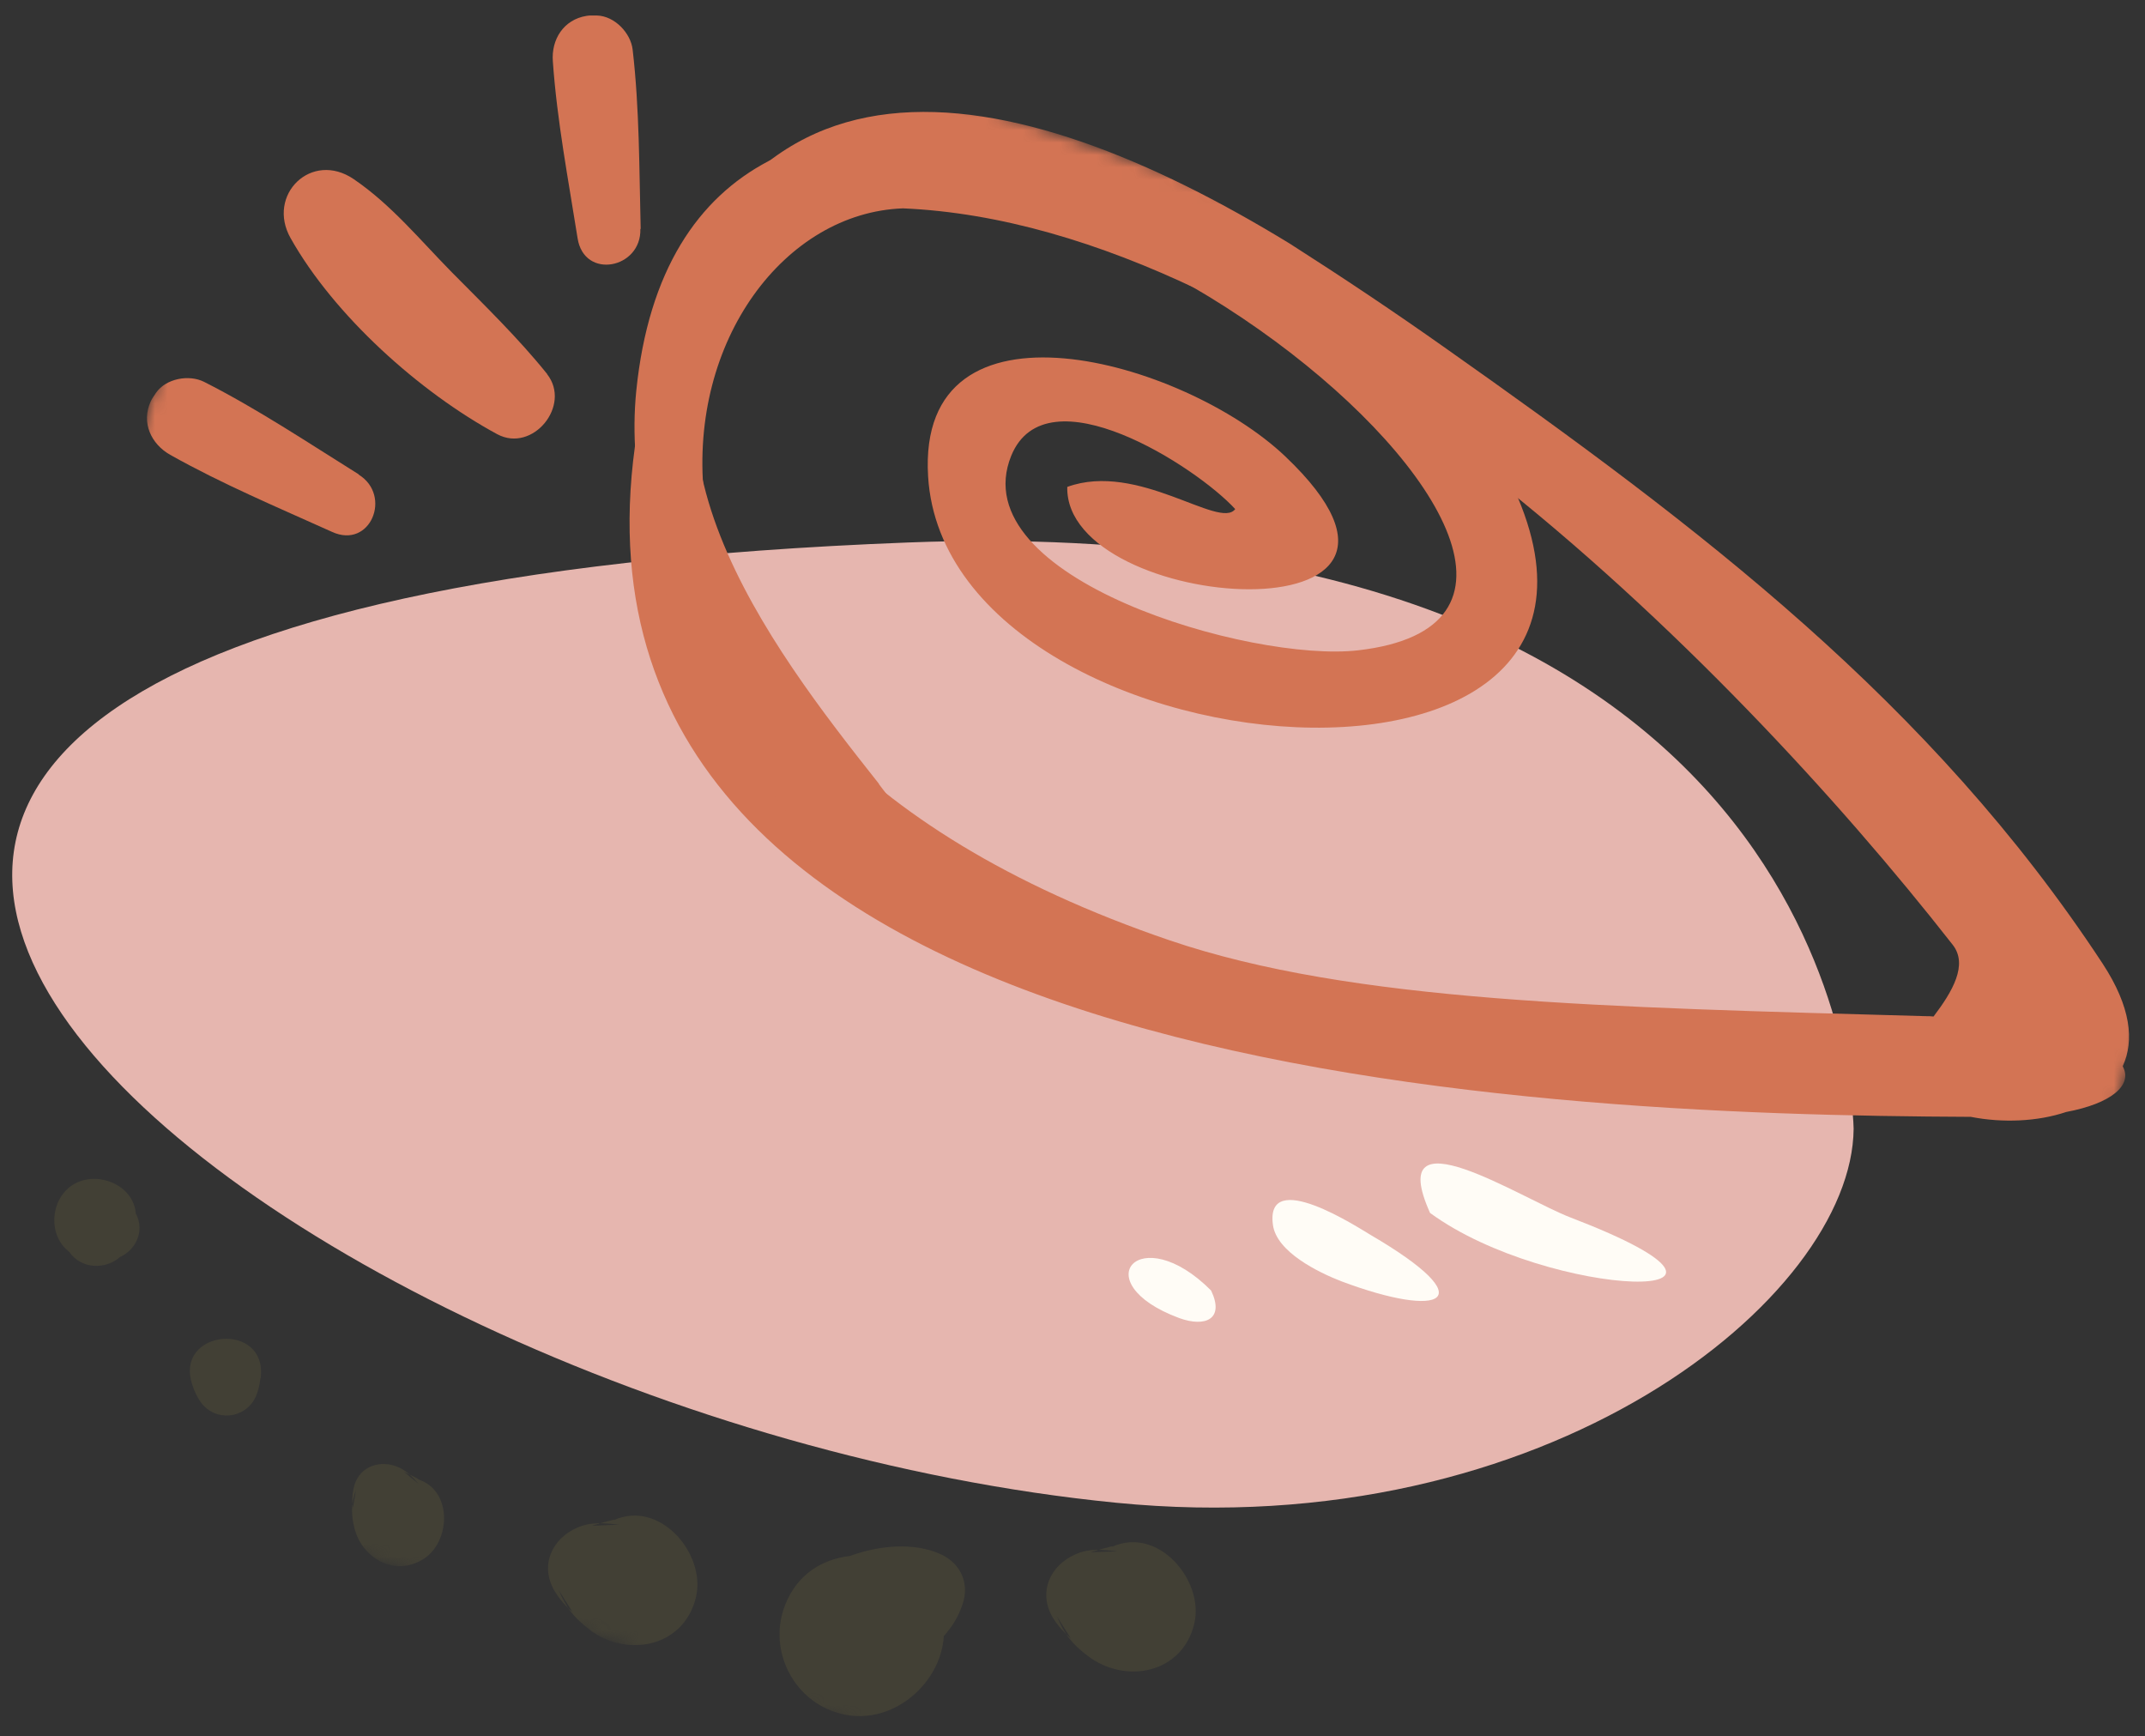 <svg width="173" height="140" viewBox="0 0 173 140" fill="none" xmlns="http://www.w3.org/2000/svg">
<rect x="0" y="0" width="173" height="140" fill="#333333" stroke="none"/>
<mask id="mask0_283_1647" style="mask-type:luminance" maskUnits="userSpaceOnUse" x="-15" y="-10" width="201" height="176">
<path d="M185.725 45.329L26.519 -9.444L-14.691 110.339L144.515 165.112L185.725 45.329Z" fill="white"/>
</mask>
<g mask="url(#mask0_283_1647)">
<path fill-rule="evenodd" clip-rule="evenodd" d="M149.5 91.022C149.5 91.022 149.065 40.818 73.215 43.747C-60.744 48.885 19.682 114.233 89.998 121.18C124.803 124.628 149.388 104.635 149.5 91.022Z" fill="#E6B6AF"/>
<path fill-rule="evenodd" clip-rule="evenodd" d="M171.209 85.967C172.146 83.929 171.868 81.197 169.586 77.711C155.709 56.585 137.004 42.474 116.636 28.109C112.428 25.13 108.345 22.407 104.02 19.643C81.68 5.982 57.692 0.77 51.605 33.549C41.724 86.668 122.733 89.915 158.95 90.063C161.532 90.568 164.329 90.447 166.646 89.67C170.323 88.979 172.008 87.496 171.216 86.011L171.209 85.967ZM72.831 16.802C104.02 18.155 139.135 52.733 157.488 76.185C158.751 77.79 157.469 79.964 155.946 81.971C155.716 81.955 155.531 81.934 155.314 81.944C129.355 81.221 109.05 80.827 94.344 75.832C41.865 57.947 53.8 17.484 72.831 16.802Z" fill="#D37454"/>
<path fill-rule="evenodd" clip-rule="evenodd" d="M44.138 30.171C41.806 27.264 39.051 24.594 36.436 21.951C33.872 19.346 31.559 16.509 28.53 14.446C25.121 12.125 21.472 15.718 23.435 19.2C26.933 25.422 33.834 31.624 40.101 35.013C42.968 36.552 46.115 32.681 44.119 30.165L44.138 30.171Z" fill="#D37454"/>
<path fill-rule="evenodd" clip-rule="evenodd" d="M28.928 38.249C24.831 35.692 20.768 32.975 16.457 30.791C15.236 30.179 13.389 30.522 12.587 31.671C12.445 31.898 12.258 32.132 12.154 32.372C11.374 34.081 12.189 35.808 13.727 36.677C17.915 39.032 22.394 40.913 26.776 42.889C29.874 44.316 31.653 39.952 28.921 38.268L28.928 38.249Z" fill="#D37454"/>
<path fill-rule="evenodd" clip-rule="evenodd" d="M115.338 97.811C124.927 104.831 145.569 105.426 126.68 98.184C122.696 96.664 111.564 89.412 115.338 97.811Z" fill="#FFFCF6"/>
<path fill-rule="evenodd" clip-rule="evenodd" d="M108.187 103.325C116.321 106.379 119.755 104.966 110.542 99.585C109.582 99.021 102.032 94.084 102.664 98.767C102.953 100.972 106.361 102.612 108.168 103.319L108.187 103.325Z" fill="#FFFCF6"/>
<path fill-rule="evenodd" clip-rule="evenodd" d="M97.679 104.069C91.917 98.28 87.431 103.436 95.101 106.287C97.208 107.054 98.784 106.384 97.679 104.069Z" fill="#FFFCF6"/>
<path fill-rule="evenodd" clip-rule="evenodd" d="M70.896 63.214C62.05 52.048 49.019 35.105 60.702 21.199C78.704 -0.208 138.839 49.059 109.546 52.441C100.912 53.447 77.538 46.639 81.559 36.752C84.387 29.836 96.504 37.641 99.623 41.053C98.358 42.744 91.789 37.189 86.078 39.264C85.841 49.452 119.554 51.908 103.667 36.81C95.477 29.016 73.909 22.978 74.854 38.422C76.395 63.682 140.991 68.32 119.668 35C107.649 16.172 55.25 -7.406 51.315 31.535C49.937 45.287 58.92 61.582 68.315 71.087C75.856 78.721 79.45 74.174 70.889 63.233L70.896 63.214Z" fill="#D37454"/>
<path fill-rule="evenodd" clip-rule="evenodd" d="M51.672 18.453C51.552 13.649 51.58 8.789 51.025 4.005C50.871 2.655 49.567 1.292 48.15 1.251C47.869 1.26 47.582 1.226 47.307 1.28C45.453 1.578 44.45 3.189 44.589 4.959C44.926 9.753 45.838 14.489 46.584 19.212C47.112 22.583 51.742 21.666 51.647 18.465L51.672 18.453Z" fill="#D37454"/>
<path fill-rule="evenodd" clip-rule="evenodd" d="M76.1 131.963C76.841 131.113 77.268 130.43 77.634 129.366C78.203 127.712 77.502 126.088 75.899 125.345C73.705 124.336 70.849 124.628 68.549 125.475C66.281 125.736 64.298 126.968 63.333 129.4C61.997 132.725 63.669 136.618 67.017 137.939C71.433 139.693 75.862 136.007 76.119 131.97L76.1 131.963Z" fill="#424035"/>
<path fill-rule="evenodd" clip-rule="evenodd" d="M28.515 122.951C28.314 121.86 28.351 121.192 28.711 120.147C28.63 120.63 28.543 121.131 28.463 121.614C28.39 121.079 28.395 120.569 28.514 120.037C28.847 118.386 30.404 117.71 31.913 118.229C32.753 118.518 33.208 119.057 33.784 119.681C33.385 119.352 32.985 119.023 32.586 118.694C32.681 118.727 34.093 119.405 33.685 119.285C36.487 120.143 36.351 124.201 34.278 125.634C31.844 127.306 28.998 125.583 28.522 122.931L28.515 122.951Z" fill="#424035"/>
<path fill-rule="evenodd" clip-rule="evenodd" d="M10.961 97.922C10.803 95.465 7.678 94.304 5.777 95.607C4.011 96.828 3.892 99.657 5.567 100.935C6.596 102.416 8.582 102.355 9.694 101.356C10.938 100.785 11.678 99.317 10.987 97.91L10.961 97.922Z" fill="#424035"/>
<path fill-rule="evenodd" clip-rule="evenodd" d="M21.003 111.137C20.941 111.69 20.828 112.204 20.594 112.698C19.737 114.444 17.354 114.666 16.192 113.075C15.877 112.627 15.657 112.147 15.496 111.624C14.058 107.174 21.616 106.5 21.022 111.144L21.003 111.137Z" fill="#424035"/>
<path fill-rule="evenodd" clip-rule="evenodd" d="M47.509 131.377C46.26 130.415 45.685 129.664 45.052 128.213C45.424 128.809 45.814 129.412 46.186 130.007C45.597 129.486 45.135 128.965 44.726 128.293C43.51 126.237 44.518 124.054 46.594 123.173C47.74 122.696 48.742 122.827 49.96 122.949C49.226 122.973 48.485 123.016 47.751 123.04C47.879 122.977 50.01 122.37 49.459 122.606C53.195 120.873 56.951 125.29 56.137 128.774C55.184 132.847 50.548 133.72 47.522 131.403L47.509 131.377Z" fill="#424035"/>
<path fill-rule="evenodd" clip-rule="evenodd" d="M87.7 133.509C86.45 132.548 85.869 131.816 85.243 130.346C85.615 130.942 86.005 131.544 86.377 132.14C85.788 131.618 85.307 131.091 84.91 130.444C83.694 128.388 84.702 126.205 86.778 125.324C87.931 124.828 88.926 124.979 90.144 125.1C89.41 125.125 88.675 125.148 87.941 125.172C88.082 125.135 90.2 124.503 89.642 124.758C93.386 123.005 97.135 127.442 96.327 130.907C95.374 134.98 90.738 135.852 87.7 133.509Z" fill="#424035"/>
</g>
</svg>
